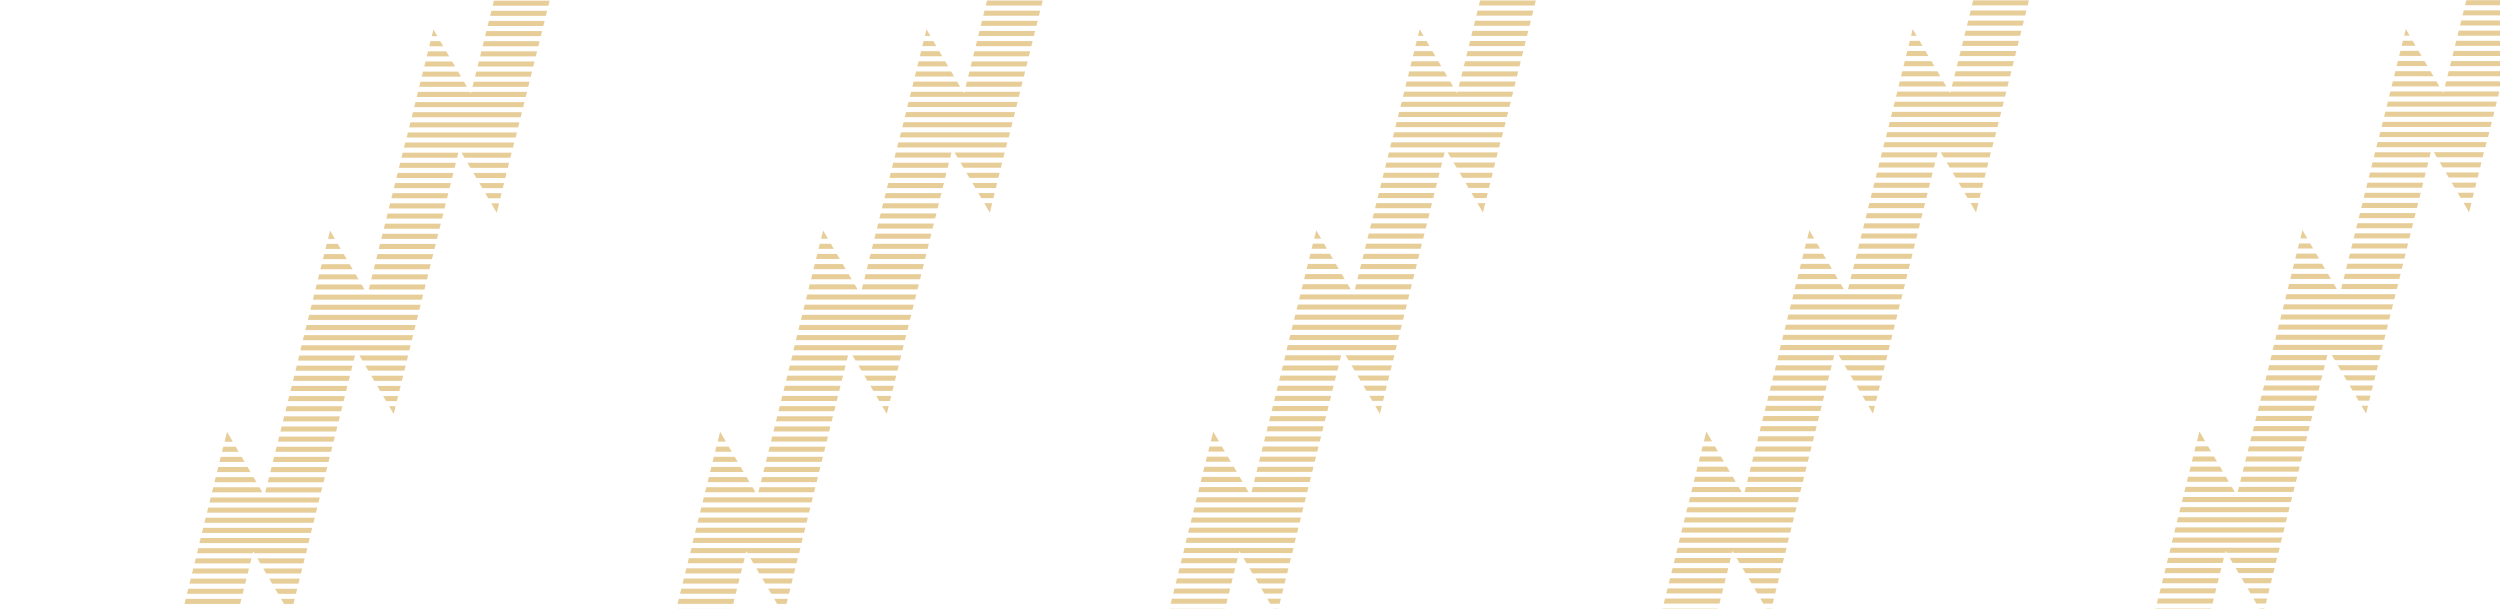 <svg width="1440" height="351" viewBox="0 0 1440 351" fill="none" xmlns="http://www.w3.org/2000/svg">
<path fill-rule="evenodd" clip-rule="evenodd" d="M68.6 505.628L69.325 502.708H37.228L36.504 505.628H68.6ZM26.666 505.628L24.961 502.708H6.522L5.797 505.628H26.666ZM67.151 511.467L67.875 508.547H35.779L35.054 511.467H67.151ZM30.084 511.467L28.379 508.547H5.081L4.356 511.467H30.084ZM65.701 517.307L66.426 514.387H34.33L33.605 517.307H65.701ZM33.494 517.307L31.789 514.387H3.632L2.907 517.307H33.503H33.494ZM64.252 523.146L64.977 520.227H2.174L1.449 523.146H64.252ZM62.803 528.986L63.528 526.066H0.725L0 528.986H62.803ZM128.24 388.799L128.965 385.879H96.869L96.144 388.799H128.24ZM85.539 388.799L83.834 385.879H66.17L65.446 388.799H85.547H85.539ZM126.791 394.639L127.516 391.719H95.419L94.695 394.639H126.791ZM88.949 394.639L87.244 391.719H64.713L63.988 394.639H88.949ZM125.342 400.478L126.066 397.558H93.97L93.246 400.478H125.342ZM92.367 400.478L90.662 397.558H63.272L62.547 400.478H92.367ZM123.893 406.318L124.617 403.398H61.814L61.09 406.318H123.893ZM122.443 412.157L123.168 409.238H60.365L59.64 412.157H122.443ZM120.994 417.997L121.719 415.077H58.916L58.191 417.997H120.994ZM119.545 423.836L120.269 420.917H57.466L56.742 423.836H119.545ZM118.096 429.676L118.82 426.756H56.017L55.293 429.676H118.096ZM85.948 435.516L86.46 433.438L87.67 435.516H116.638L117.362 432.596H54.559L53.835 435.516H85.931H85.948ZM84.499 441.355L85.224 438.435H53.127L52.403 441.355H84.499ZM89.384 438.435L91.089 441.355H115.197L115.922 438.435H89.384ZM83.05 447.195L83.774 444.275H51.678L50.953 447.195H83.05ZM92.794 444.275L94.499 447.195H113.748L114.473 444.275H92.794ZM81.6 453.034L82.325 450.115H50.229L49.504 453.034H81.6ZM96.212 450.115L97.917 453.034H112.299L113.023 450.115H96.212ZM80.16 458.874L80.884 455.954H48.788L48.063 458.874H80.16ZM99.631 455.954L101.336 458.874H110.858L111.583 455.954H99.631ZM78.71 464.713L79.435 461.794H47.339L46.614 464.713H78.71ZM103.041 461.794L104.746 464.713H109.409L110.133 461.794H103.041ZM77.261 470.553L77.986 467.633H45.89L45.165 470.553H77.261ZM106.459 467.633L108.028 470.308L108.693 467.633H106.468H106.459ZM75.821 476.392L76.545 473.473H44.449L43.724 476.392H75.821ZM74.371 482.232L75.096 479.312H43L42.275 482.232H74.371ZM12.992 482.232L11.995 480.527L11.568 482.232H12.992ZM72.922 488.072L73.647 485.152H41.55L40.826 488.072H72.922ZM16.402 488.072L14.697 485.152H10.844L10.119 488.072H16.402ZM71.473 493.911L72.198 490.991H40.101L39.377 493.911H71.473ZM19.82 493.911L18.115 490.991H9.403L8.678 493.911H19.82ZM70.024 499.751L70.748 496.831H38.652L37.927 499.751H70.024ZM23.23 499.751L21.525 496.831H7.954L7.229 499.751H23.239H23.23ZM145.588 318.682L145.878 317.531L146.552 318.682H176.295L177.02 315.762H114.217L113.492 318.682H145.588ZM73.57 368.329L71.405 364.626L70.484 368.329L69.759 371.248H75.275L73.57 368.329ZM144.139 324.521L144.864 321.602H112.768L112.043 324.521H144.139ZM142.69 330.361L143.415 327.441H111.318L110.594 330.361H142.69ZM141.241 336.2L141.965 333.281H109.869L109.144 336.2H141.241ZM139.792 342.04L140.516 339.12H108.42L107.695 342.04H139.792ZM138.342 347.88L139.067 344.96H106.971L106.246 347.88H138.342ZM136.893 353.719L137.618 350.799H105.521L104.797 353.719H136.893ZM135.444 359.559L136.168 356.639H104.072L103.348 359.559H135.444ZM133.995 365.398L134.719 362.478H102.623L101.898 365.398H133.995ZM132.545 371.238L133.27 368.318H101.174L100.449 371.238H132.545ZM131.096 377.077L131.821 374.158H99.724L99 377.077H131.096ZM129.647 382.917L130.372 379.997H98.275L97.551 382.917H129.647ZM167.012 353.714L167.412 354.396L167.583 353.714L168.307 350.794H165.307L167.012 353.714ZM82.078 382.917L80.373 379.997H67.569L66.844 382.917H82.078ZM78.659 377.077L76.954 374.158H69.009L68.285 377.077H78.659ZM161.88 344.954L163.585 347.874H169.015L169.74 344.954H161.88ZM158.461 339.115L160.166 342.035H170.456L171.18 339.115H158.461ZM155.043 333.275L156.748 336.195H171.905L172.63 333.275H155.043ZM151.624 327.436L153.329 330.356H173.346L174.07 327.436H151.624ZM148.206 321.596L149.911 324.516H174.786L175.511 321.596H148.206ZM203.737 207.698L204.462 204.778H172.365L171.641 207.698H203.737ZM132.392 251.506L130.772 248.73L130.082 251.506L129.357 254.425H134.097L132.392 251.506ZM202.288 213.538L203.012 210.618H170.916L170.191 213.538H202.288ZM200.838 219.377L201.563 216.458H169.467L168.742 219.377H200.838ZM199.389 225.217L200.114 222.297H168.018L167.293 225.217H199.389ZM197.94 231.056L198.665 228.137H166.568L165.844 231.056H197.94ZM196.491 236.896L197.215 233.976H165.119L164.394 236.896H196.491ZM195.042 242.736L195.766 239.816H163.67L162.945 242.736H195.042ZM193.592 248.575L194.317 245.655H162.221L161.496 248.575H193.592ZM192.143 254.415L192.868 251.495H160.771L160.047 254.415H192.143ZM190.694 260.254L191.418 257.334H159.322L158.597 260.254H190.694ZM189.245 266.094L189.969 263.174H157.873L157.148 266.094H189.245ZM187.795 271.933L188.52 269.014H156.424L155.699 271.933H187.795ZM186.346 277.773L187.071 274.853H154.974L154.25 277.773H186.346ZM184.897 283.612L185.621 280.693H153.525L152.801 283.612H184.897ZM183.448 289.452L184.172 286.532H121.369L120.645 289.452H183.448ZM181.998 295.292L182.723 292.372H119.92L119.195 295.292H181.998ZM180.549 301.131L181.274 298.211H118.471L117.746 301.131H180.549ZM179.1 306.971L179.825 304.051H117.021L116.297 306.971H179.1ZM177.651 312.81L178.375 309.89H115.572L114.848 312.81H177.651ZM225.825 236.875L226.763 238.484L227.163 236.875L227.888 233.955H224.12L225.825 236.875ZM151.138 283.602L149.433 280.682H122.81L122.085 283.602H151.138ZM147.72 277.762L146.015 274.842H124.259L123.535 277.762H147.728H147.72ZM144.301 271.923L142.596 269.003H125.7L124.975 271.923H144.301ZM140.883 266.083L139.178 263.163H127.141L126.416 266.083H140.883ZM137.464 260.244L135.759 257.324H128.59L127.865 260.244H137.473H137.464ZM220.684 228.121L222.389 231.04H228.587L229.312 228.121H220.684ZM217.266 222.281L218.971 225.201H230.036L230.761 222.281H217.266ZM213.847 216.442L215.552 219.361H231.477L232.202 216.442H213.847ZM210.429 210.602L212.134 213.522H232.918L233.642 210.602H210.429ZM207.01 204.762L208.715 207.682H234.367L235.092 204.762H207.01ZM295.456 85.02L296.181 82.1H233.387L232.662 85.02H295.456ZM191.197 134.666L190.114 132.818L189.654 134.666L188.929 137.586H192.902L191.197 134.666ZM263.309 90.859L264.034 87.939H231.937L231.213 90.859H263.309ZM261.86 96.699L262.584 93.779H230.488L229.763 96.699H261.86ZM260.411 102.538L261.135 99.618H229.039L228.314 102.538H260.411ZM258.961 108.378L259.686 105.458H227.59L226.865 108.378H258.961ZM257.512 114.217L258.237 111.298H226.14L225.416 114.217H257.512ZM256.063 120.057L256.787 117.137H224.691L223.967 120.057H256.063ZM254.614 125.896L255.338 122.977H223.242L222.517 125.896H254.614ZM253.164 131.736L253.889 128.816H221.793L221.068 131.736H253.164ZM251.715 137.576L252.44 134.656H220.343L219.619 137.576H251.715ZM250.266 143.415L250.991 140.495H218.894L218.17 143.415H250.266ZM248.817 149.255L249.541 146.335H217.445L216.72 149.255H248.817ZM247.367 155.094L248.092 152.174H215.996L215.271 155.094H247.367ZM245.918 160.934L246.643 158.014H214.547L213.822 160.934H245.918ZM244.469 166.773L245.194 163.854H213.097L212.373 166.773H244.469ZM243.02 172.613L243.744 169.693H180.941L180.217 172.613H243.02ZM241.57 178.452L242.295 175.533H179.492L178.767 178.452H241.57ZM240.121 184.292L240.846 181.372H178.043L177.318 184.292H240.121ZM238.672 190.132L239.397 187.212H176.594L175.869 190.132H238.672ZM237.223 195.971L237.947 193.051H175.144L174.42 195.971H237.223ZM205.075 201.811L205.135 201.582L205.271 201.811H235.782L236.507 198.891H173.704L172.979 201.811H205.075ZM284.63 120.036L286.113 122.566L286.744 120.036L287.469 117.116H282.933L284.638 120.036H284.63ZM209.943 166.763L208.238 163.843H182.391L181.666 166.763H209.952H209.943ZM206.525 160.923L204.82 158.003H183.831L183.107 160.923H206.525ZM203.106 155.084L201.401 152.164H185.272L184.547 155.084H203.106ZM199.688 149.244L197.983 146.324H186.721L185.997 149.244H199.696H199.688ZM196.269 143.404L194.564 140.485H188.162L187.437 143.404H196.269ZM279.489 111.282L281.194 114.201H288.168L288.892 111.282H279.489ZM276.071 105.442L277.776 108.362H289.608L290.333 105.442H276.071ZM272.652 99.603L274.357 102.522H291.049L291.774 99.603H272.652ZM269.234 93.763L270.939 96.683H292.498L293.223 93.763H269.234ZM265.815 87.923L267.52 90.843H293.939L294.664 87.923H265.815ZM315.865 3.298L316.59 0.378H284.493L283.769 3.298H315.865ZM314.416 9.137L315.141 6.217H283.044L282.32 9.137H314.416ZM312.967 14.977L313.691 12.057H281.595L280.87 14.977H312.967ZM311.517 20.816L312.242 17.897H280.146L279.421 20.816H311.517ZM310.068 26.656L310.793 23.736H278.696L277.972 26.656H310.068ZM308.619 32.495L309.344 29.576H277.247L276.523 32.495H308.619ZM307.17 38.335L307.894 35.415H275.798L275.073 38.335H307.17ZM305.72 44.175L306.445 41.255H274.349L273.624 44.175H305.72ZM304.271 50.014L304.996 47.094H272.9L272.175 50.014H304.271ZM302.822 55.854L303.547 52.934H271.45L271.229 53.845L270.7 52.934H240.761L240.036 55.854H302.831H302.822ZM301.373 61.693L302.097 58.773H239.303L238.578 61.693H301.373ZM299.924 67.533L300.648 64.613H237.854L237.129 67.533H299.924ZM298.474 73.372L299.199 70.453H236.404L235.68 73.372H298.474ZM297.025 79.212L297.75 76.292H234.955L234.231 79.212H297.025ZM250.198 17.881L249.661 16.953L249.43 17.881L248.706 20.8H251.911L250.206 17.881H250.198ZM268.978 50.004L267.273 47.084H242.193L241.468 50.004H268.978ZM265.56 44.164L263.855 41.244H243.634L242.909 44.164H265.56ZM262.141 38.324L260.436 35.405H245.083L244.358 38.324H262.15H262.141ZM258.723 32.485L257.018 29.565H246.523L245.799 32.485H258.723ZM255.304 26.645L253.599 23.726H247.964L247.24 26.645H255.304Z" fill="#D19D33" fill-opacity="0.5"/>
<path fill-rule="evenodd" clip-rule="evenodd" d="M352.62 505.565L353.344 502.645H321.248L320.523 505.565H352.62ZM310.685 505.565L308.98 502.645H290.541L289.816 505.565H310.685ZM351.17 511.404L351.895 508.484H319.799L319.074 511.404H351.17ZM314.104 511.404L312.399 508.484H289.1L288.376 511.404H314.104ZM349.721 517.244L350.446 514.324H318.349L317.625 517.244H349.721ZM317.514 517.244L315.809 514.324H287.651L286.927 517.244H317.522H317.514ZM348.272 523.083L348.996 520.163H286.193L285.469 523.083H348.272ZM346.823 528.923L347.547 526.003H284.744L284.02 528.923H346.823ZM412.26 388.736L412.984 385.816H380.888L380.164 388.736H412.26ZM369.559 388.736L367.854 385.816H350.19L349.465 388.736H369.567H369.559ZM410.811 394.576L411.535 391.656H379.439L378.714 394.576H410.811ZM372.968 394.576L371.264 391.656H348.732L348.008 394.576H372.968ZM409.361 400.415L410.086 397.495H377.99L377.265 400.415H409.361ZM376.387 400.415L374.682 397.495H347.291L346.567 400.415H376.387ZM407.912 406.255L408.637 403.335H345.834L345.109 406.255H407.912ZM406.463 412.094L407.187 409.175H344.384L343.66 412.094H406.463ZM405.014 417.934L405.738 415.014H342.935L342.211 417.934H405.014ZM403.564 423.773L404.289 420.854H341.486L340.761 423.773H403.564ZM402.115 429.613L402.84 426.693H340.037L339.312 429.613H402.115ZM369.968 435.453L370.479 433.375L371.69 435.453H400.657L401.382 432.533H338.579L337.854 435.453H369.951H369.968ZM368.518 441.292L369.243 438.372H337.147L336.422 441.292H368.518ZM373.403 438.372L375.108 441.292H399.217L399.941 438.372H373.403ZM367.069 447.132L367.794 444.212H335.698L334.973 447.132H367.069ZM376.813 444.212L378.518 447.132H397.767L398.492 444.212H376.813ZM365.62 452.971L366.345 450.051H334.248L333.524 452.971H365.62ZM380.232 450.051L381.937 452.971H396.318L397.043 450.051H380.232ZM364.179 458.811L364.904 455.891H332.808L332.083 458.811H364.179ZM383.65 455.891L385.355 458.811H394.878L395.602 455.891H383.65ZM362.73 464.65L363.455 461.731H331.358L330.634 464.65H362.73ZM387.06 461.731L388.765 464.65H393.428L394.153 461.731H387.06ZM361.281 470.49L362.005 467.57H329.909L329.185 470.49H361.281ZM390.479 467.57L392.047 470.245L392.712 467.57H390.487H390.479ZM359.84 476.329L360.565 473.41H328.468L327.744 476.329H359.84ZM358.391 482.169L359.116 479.249H327.019L326.295 482.169H358.391ZM297.012 482.169L296.014 480.464L295.588 482.169H297.012ZM356.942 488.009L357.666 485.089H325.57L324.845 488.009H356.942ZM300.421 488.009L298.716 485.089H294.863L294.139 488.009H300.421ZM355.492 493.848L356.217 490.928H324.121L323.396 493.848H355.492ZM303.84 493.848L302.135 490.928H293.423L292.698 493.848H303.84ZM354.043 499.688L354.768 496.768H322.672L321.947 499.688H354.043ZM307.25 499.688L305.545 496.768H291.973L291.249 499.688H307.258H307.25ZM429.608 318.619L429.898 317.468L430.571 318.619H460.315L461.039 315.699H398.236L397.512 318.619H429.608ZM357.59 368.266L355.424 364.563L354.504 368.266L353.779 371.185H359.295L357.59 368.266ZM428.159 324.458L428.883 321.539H396.787L396.062 324.458H428.159ZM426.71 330.298L427.434 327.378H395.338L394.613 330.298H426.71ZM425.26 336.137L425.985 333.218H393.889L393.164 336.137H425.26ZM423.811 341.977L424.536 339.057H392.439L391.715 341.977H423.811ZM422.362 347.817L423.086 344.897H390.99L390.266 347.817H422.362ZM420.913 353.656L421.637 350.736H389.541L388.816 353.656H420.913ZM419.463 359.496L420.188 356.576H388.092L387.367 359.496H419.463ZM418.014 365.335L418.739 362.415H386.642L385.918 365.335H418.014ZM416.565 371.175L417.29 368.255H385.193L384.469 371.175H416.565ZM415.116 377.014L415.84 374.095H383.744L383.019 377.014H415.116ZM413.666 382.854L414.391 379.934H382.295L381.57 382.854H413.666ZM451.031 353.651L451.432 354.333L451.602 353.651L452.327 350.731H449.326L451.031 353.651ZM366.097 382.854L364.392 379.934H351.588L350.863 382.854H366.097ZM362.679 377.014L360.974 374.095H353.029L352.304 377.014H362.679ZM445.899 344.891L447.604 347.811H453.034L453.759 344.891H445.899ZM442.481 339.052L444.186 341.972H454.475L455.2 339.052H442.481ZM439.062 333.212L440.767 336.132H455.924L456.649 333.212H439.062ZM435.644 327.373L437.349 330.293H457.365L458.09 327.373H435.644ZM432.225 321.533L433.93 324.453H458.806L459.53 321.533H432.225ZM487.756 207.635L488.481 204.715H456.385L455.66 207.635H487.756ZM416.411 251.443L414.792 248.667L414.101 251.443L413.377 254.362H418.116L416.411 251.443ZM486.307 213.475L487.032 210.555H454.936L454.211 213.475H486.307ZM484.858 219.314L485.583 216.395H453.486L452.762 219.314H484.858ZM483.409 225.154L484.133 222.234H452.037L451.312 225.154H483.409ZM481.96 230.993L482.684 228.074H450.588L449.863 230.993H481.96ZM480.51 236.833L481.235 233.913H449.139L448.414 236.833H480.51ZM479.061 242.673L479.786 239.753H447.689L446.965 242.673H479.061ZM477.612 248.512L478.336 245.592H446.24L445.516 248.512H477.612ZM476.163 254.352L476.887 251.432H444.791L444.066 254.352H476.163ZM474.713 260.191L475.438 257.271H443.342L442.617 260.191H474.713ZM473.264 266.031L473.989 263.111H441.892L441.168 266.031H473.264ZM471.815 271.87L472.539 268.951H440.443L439.719 271.87H471.815ZM470.366 277.71L471.09 274.79H438.994L438.269 277.71H470.366ZM468.916 283.549L469.641 280.63H437.545L436.82 283.549H468.916ZM467.467 289.389L468.192 286.469H405.389L404.664 289.389H467.467ZM466.018 295.229L466.743 292.309H403.939L403.215 295.229H466.018ZM464.569 301.068L465.293 298.148H402.49L401.766 301.068H464.569ZM463.119 306.908L463.844 303.988H401.041L400.316 306.908H463.119ZM461.67 312.747L462.395 309.827H399.592L398.867 312.747H461.67ZM509.845 236.812L510.782 238.421L511.183 236.812L511.908 233.892H508.14L509.845 236.812ZM435.158 283.539L433.453 280.619H406.829L406.105 283.539H435.158ZM431.739 277.699L430.034 274.779H408.279L407.554 277.699H431.748H431.739ZM428.321 271.86L426.616 268.94H409.719L408.995 271.86H428.321ZM424.902 266.02L423.197 263.1H411.16L410.435 266.02H424.902ZM421.484 260.181L419.779 257.261H412.609L411.885 260.181H421.492H421.484ZM504.704 228.058L506.409 230.977H512.607L513.331 228.058H504.704ZM501.285 222.218L502.99 225.138H514.056L514.78 222.218H501.285ZM497.867 216.379L499.572 219.298H515.497L516.221 216.379H497.867ZM494.449 210.539L496.154 213.459H516.937L517.662 210.539H494.449ZM491.03 204.699L492.735 207.619H518.386L519.111 204.699H491.03ZM579.476 84.957L580.201 82.037H517.406L516.681 84.957H579.476ZM475.216 134.603L474.134 132.755L473.673 134.603L472.949 137.523H476.921L475.216 134.603ZM547.329 90.796L548.053 87.876H515.957L515.232 90.796H547.329ZM545.879 96.636L546.604 93.716H514.508L513.783 96.636H545.879ZM544.43 102.475L545.155 99.555H513.058L512.334 102.475H544.43ZM542.981 108.315L543.705 105.395H511.609L510.885 108.315H542.981ZM541.532 114.154L542.256 111.235H510.16L509.435 114.154H541.532ZM540.082 119.994L540.807 117.074H508.711L507.986 119.994H540.082ZM538.633 125.833L539.358 122.914H507.261L506.537 125.833H538.633ZM537.184 131.673L537.909 128.753H505.812L505.088 131.673H537.184ZM535.735 137.513L536.459 134.593H504.363L503.638 137.513H535.735ZM534.285 143.352L535.01 140.432H502.914L502.189 143.352H534.285ZM532.836 149.192L533.561 146.272H501.465L500.74 149.192H532.836ZM531.387 155.031L532.112 152.111H500.015L499.291 155.031H531.387ZM529.938 160.871L530.662 157.951H498.566L497.841 160.871H529.938ZM528.488 166.71L529.213 163.791H497.117L496.392 166.71H528.488ZM527.039 172.55L527.764 169.63H464.961L464.236 172.55H527.039ZM525.59 178.389L526.315 175.47H463.512L462.787 178.389H525.59ZM524.141 184.229L524.865 181.309H462.062L461.338 184.229H524.141ZM522.692 190.069L523.416 187.149H460.613L459.889 190.069H522.692ZM521.242 195.908L521.967 192.988H459.164L458.439 195.908H521.242ZM489.095 201.748L489.155 201.519L489.291 201.748H519.802L520.526 198.828H457.723L456.999 201.748H489.095ZM568.649 119.973L570.133 122.503L570.764 119.973L571.488 117.053H566.953L568.658 119.973H568.649ZM493.963 166.7L492.258 163.78H466.41L465.685 166.7H493.971H493.963ZM490.544 160.86L488.839 157.94H467.851L467.126 160.86H490.544ZM487.126 155.021L485.421 152.101H469.291L468.567 155.021H487.126ZM483.707 149.181L482.002 146.261H470.741L470.016 149.181H483.716H483.707ZM480.289 143.341L478.584 140.422H472.181L471.457 143.341H480.289ZM563.509 111.219L565.214 114.138H572.187L572.912 111.219H563.509ZM560.09 105.379L561.795 108.299H573.628L574.353 105.379H560.09ZM556.672 99.54L558.377 102.459H575.069L575.793 99.54H556.672ZM553.253 93.7L554.958 96.62H576.518L577.242 93.7H553.253ZM549.835 87.86L551.54 90.78H577.959L578.683 87.86H549.835ZM599.885 3.235L600.609 0.315H568.513L567.788 3.235H599.885ZM598.435 9.074L599.16 6.154H567.064L566.339 9.074H598.435ZM596.986 14.914L597.711 11.994H565.615L564.89 14.914H596.986ZM595.537 20.753L596.262 17.834H564.165L563.441 20.753H595.537ZM594.088 26.593L594.812 23.673H562.716L561.991 26.593H594.088ZM592.638 32.432L593.363 29.513H561.267L560.542 32.432H592.638ZM591.189 38.272L591.914 35.352H559.818L559.093 38.272H591.189ZM589.74 44.112L590.465 41.192H558.368L557.644 44.112H589.74ZM588.291 49.951L589.015 47.031H556.919L556.194 49.951H588.291ZM586.841 55.791L587.566 52.871H555.47L555.248 53.782L554.72 52.871H524.78L524.056 55.791H586.85H586.841ZM585.392 61.63L586.117 58.711H523.322L522.598 61.63H585.392ZM583.943 67.47L584.668 64.55H521.873L521.149 67.47H583.943ZM582.494 73.309L583.218 70.39H520.424L519.699 73.309H582.494ZM581.045 79.149L581.769 76.229H518.975L518.25 79.149H581.045ZM534.217 17.818L533.68 16.89L533.45 17.818L532.725 20.737H535.931L534.226 17.818H534.217ZM552.998 49.941L551.293 47.021H526.212L525.488 49.941H552.998ZM549.579 44.101L547.874 41.181H527.653L526.928 44.101H549.579ZM546.161 38.261L544.456 35.342H529.102L528.378 38.261H546.169H546.161ZM542.742 32.422L541.037 29.502H530.543L529.818 32.422H542.742ZM539.324 26.582L537.619 23.663H531.984L531.259 26.582H539.324Z" fill="#D19D33" fill-opacity="0.5"/>
<path fill-rule="evenodd" clip-rule="evenodd" d="M636.653 505.502L637.377 502.582H605.281L604.556 505.502H636.653ZM594.719 505.502L593.014 502.582H574.574L573.85 505.502H594.719ZM635.203 511.341L635.928 508.421H603.832L603.107 511.341H635.203ZM598.137 511.341L596.432 508.421H573.134L572.409 511.341H598.137ZM633.754 517.181L634.479 514.261H602.383L601.658 517.181H633.754ZM601.547 517.181L599.842 514.261H571.684L570.96 517.181H601.556H601.547ZM632.305 523.02L633.03 520.1H570.227L569.502 523.02H632.305ZM630.856 528.86L631.58 525.94H568.777L568.053 528.86H630.856ZM696.293 388.673L697.018 385.753H664.921L664.197 388.673H696.293ZM653.592 388.673L651.887 385.753H634.223L633.499 388.673H653.6H653.592ZM694.844 394.513L695.568 391.593H663.472L662.747 394.513H694.844ZM657.002 394.513L655.297 391.593H632.765L632.041 394.513H657.002ZM693.395 400.352L694.119 397.432H662.023L661.298 400.352H693.395ZM660.42 400.352L658.715 397.432H631.325L630.6 400.352H660.42ZM691.945 406.192L692.67 403.272H629.867L629.142 406.192H691.945ZM690.496 412.031L691.221 409.112H628.418L627.693 412.031H690.496ZM689.047 417.871L689.771 414.951H626.968L626.244 417.871H689.047ZM687.598 423.71L688.322 420.791H625.519L624.795 423.71H687.598ZM686.148 429.55L686.873 426.63H624.07L623.345 429.55H686.148ZM654.001 435.39L654.512 433.312L655.723 435.39H684.691L685.415 432.47H622.612L621.888 435.39H653.984H654.001ZM652.552 441.229L653.276 438.309H621.18L620.455 441.229H652.552ZM657.436 438.309L659.141 441.229H683.25L683.975 438.309H657.436ZM651.102 447.069L651.827 444.149H619.731L619.006 447.069H651.102ZM660.846 444.149L662.551 447.069H681.801L682.525 444.149H660.846ZM649.653 452.908L650.378 449.988H618.282L617.557 452.908H649.653ZM664.265 449.988L665.97 452.908H680.351L681.076 449.988H664.265ZM648.213 458.748L648.937 455.828H616.841L616.116 458.748H648.213ZM667.683 455.828L669.388 458.748H678.911L679.635 455.828H667.683ZM646.763 464.587L647.488 461.668H615.392L614.667 464.587H646.763ZM671.093 461.668L672.798 464.587H677.461L678.186 461.668H671.093ZM645.314 470.427L646.039 467.507H613.942L613.218 470.427H645.314ZM674.512 467.507L676.08 470.182L676.745 467.507H674.52H674.512ZM643.873 476.266L644.598 473.347H612.502L611.777 476.266H643.873ZM642.424 482.106L643.149 479.186H611.052L610.328 482.106H642.424ZM581.045 482.106L580.047 480.401L579.621 482.106H581.045ZM640.975 487.946L641.699 485.026H609.603L608.879 487.946H640.975ZM584.455 487.946L582.75 485.026H578.896L578.172 487.946H584.455ZM639.526 493.785L640.25 490.865H608.154L607.429 493.785H639.526ZM587.873 493.785L586.168 490.865H577.456L576.731 493.785H587.873ZM638.076 499.625L638.801 496.705H606.705L605.98 499.625H638.076ZM591.283 499.625L589.578 496.705H576.006L575.282 499.625H591.292H591.283ZM713.641 318.556L713.931 317.405L714.605 318.556H744.348L745.073 315.636H682.27L681.545 318.556H713.641ZM641.623 368.203L639.457 364.5L638.537 368.203L637.812 371.122H643.328L641.623 368.203ZM712.192 324.395L712.917 321.476H680.82L680.096 324.395H712.192ZM710.743 330.235L711.467 327.315H679.371L678.646 330.235H710.743ZM709.294 336.074L710.018 333.155H677.922L677.197 336.074H709.294ZM707.844 341.914L708.569 338.994H676.473L675.748 341.914H707.844ZM706.395 347.754L707.12 344.834H675.023L674.299 347.754H706.395ZM704.946 353.593L705.67 350.673H673.574L672.85 353.593H704.946ZM703.497 359.433L704.221 356.513H672.125L671.4 359.433H703.497ZM702.047 365.272L702.772 362.352H670.676L669.951 365.272H702.047ZM700.598 371.112L701.323 368.192H669.226L668.502 371.112H700.598ZM699.149 376.951L699.873 374.032H667.777L667.053 376.951H699.149ZM697.7 382.791L698.424 379.871H666.328L665.603 382.791H697.7ZM735.064 353.588L735.465 354.27L735.635 353.588L736.36 350.668H733.359L735.064 353.588ZM650.131 382.791L648.426 379.871H635.621L634.897 382.791H650.131ZM646.712 376.951L645.007 374.032H637.062L636.337 376.951H646.712ZM729.932 344.828L731.637 347.748H737.068L737.792 344.828H729.932ZM726.514 338.989L728.219 341.909H738.508L739.233 338.989H726.514ZM723.095 333.149L724.8 336.069H739.958L740.682 333.149H723.095ZM719.677 327.31L721.382 330.23H741.398L742.123 327.31H719.677ZM716.258 321.47L717.963 324.39H742.839L743.564 321.47H716.258ZM771.79 207.572L772.514 204.652H740.418L739.693 207.572H771.79ZM700.445 251.38L698.825 248.604L698.134 251.38L697.41 254.299H702.15L700.445 251.38ZM770.34 213.412L771.065 210.492H738.969L738.244 213.412H770.34ZM768.891 219.251L769.616 216.332H737.519L736.795 219.251H768.891ZM767.442 225.091L768.167 222.171H736.07L735.346 225.091H767.442ZM765.993 230.93L766.717 228.011H734.621L733.896 230.93H765.993ZM764.543 236.77L765.268 233.85H733.172L732.447 236.77H764.543ZM763.094 242.61L763.819 239.69H731.723L730.998 242.61H763.094ZM761.645 248.449L762.37 245.529H730.273L729.549 248.449H761.645ZM760.196 254.289L760.92 251.369H728.824L728.099 254.289H760.196ZM758.747 260.128L759.471 257.208H727.375L726.65 260.128H758.747ZM757.297 265.968L758.022 263.048H725.926L725.201 265.968H757.297ZM755.848 271.807L756.573 268.888H724.476L723.752 271.807H755.848ZM754.399 277.647L755.123 274.727H723.027L722.303 277.647H754.399ZM752.95 283.486L753.674 280.567H721.578L720.853 283.486H752.95ZM751.5 289.326L752.225 286.406H689.422L688.697 289.326H751.5ZM750.051 295.166L750.776 292.246H687.973L687.248 295.166H750.051ZM748.602 301.005L749.327 298.085H686.523L685.799 301.005H748.602ZM747.153 306.845L747.877 303.925H685.074L684.35 306.845H747.153ZM745.703 312.684L746.428 309.764H683.625L682.9 312.684H745.703ZM793.878 236.749L794.815 238.358L795.216 236.749L795.941 233.829H792.173L793.878 236.749ZM719.191 283.476L717.486 280.556H690.863L690.138 283.476H719.191ZM715.772 277.636L714.067 274.716H692.312L691.587 277.636H715.781H715.772ZM712.354 271.797L710.649 268.877H693.753L693.028 271.797H712.354ZM708.935 265.957L707.23 263.037H695.193L694.469 265.957H708.935ZM705.517 260.118L703.812 257.198H696.643L695.918 260.118H705.525H705.517ZM788.737 227.995L790.442 230.914H796.64L797.364 227.995H788.737ZM785.319 222.155L787.024 225.075H798.089L798.814 222.155H785.319ZM781.9 216.316L783.605 219.235H799.53L800.254 216.316H781.9ZM778.482 210.476L780.187 213.396H800.97L801.695 210.476H778.482ZM775.063 204.636L776.768 207.556H802.42L803.144 204.636H775.063ZM863.509 84.894L864.234 81.974H801.439L800.715 84.894H863.509ZM759.25 134.54L758.167 132.692L757.707 134.54L756.982 137.46H760.954L759.25 134.54ZM831.362 90.733L832.086 87.813H799.99L799.265 90.733H831.362ZM829.913 96.573L830.637 93.653H798.541L797.816 96.573H829.913ZM828.463 102.412L829.188 99.493H797.092L796.367 102.412H828.463ZM827.014 108.252L827.739 105.332H795.642L794.918 108.252H827.014ZM825.565 114.091L826.289 111.172H794.193L793.468 114.091H825.565ZM824.116 119.931L824.84 117.011H792.744L792.019 119.931H824.116ZM822.666 125.77L823.391 122.851H791.295L790.57 125.77H822.666ZM821.217 131.61L821.942 128.69H789.845L789.121 131.61H821.217ZM819.768 137.45L820.492 134.53H788.396L787.672 137.45H819.768ZM818.319 143.289L819.043 140.369H786.947L786.222 143.289H818.319ZM816.869 149.129L817.594 146.209H785.498L784.773 149.129H816.869ZM815.42 154.968L816.145 152.048H784.048L783.324 154.968H815.42ZM813.971 160.808L814.696 157.888H782.599L781.875 160.808H813.971ZM812.522 166.647L813.246 163.728H781.15L780.425 166.647H812.522ZM811.072 172.487L811.797 169.567H748.994L748.269 172.487H811.072ZM809.623 178.326L810.348 175.407H747.545L746.82 178.326H809.623ZM808.174 184.166L808.899 181.246H746.096L745.371 184.166H808.174ZM806.725 190.006L807.449 187.086H744.646L743.922 190.006H806.725ZM805.276 195.845L806 192.925H743.197L742.472 195.845H805.276ZM773.128 201.685L773.188 201.456L773.324 201.685H803.835L804.559 198.765H741.756L741.032 201.685H773.128ZM852.683 119.91L854.166 122.44L854.797 119.91L855.521 116.99H850.986L852.691 119.91H852.683ZM777.996 166.637L776.291 163.717H750.443L749.719 166.637H778.004H777.996ZM774.577 160.797L772.872 157.877H751.884L751.159 160.797H774.577ZM771.159 154.958L769.454 152.038H753.325L752.6 154.958H771.159ZM767.74 149.118L766.035 146.198H754.774L754.049 149.118H767.749H767.74ZM764.322 143.278L762.617 140.359H756.215L755.49 143.278H764.322ZM847.542 111.156L849.247 114.075H856.22L856.945 111.156H847.542ZM844.124 105.316L845.828 108.236H857.661L858.386 105.316H844.124ZM840.705 99.477L842.41 102.396H859.102L859.826 99.477H840.705ZM837.287 93.637L838.992 96.557H860.551L861.276 93.637H837.287ZM833.868 87.797L835.573 90.717H861.992L862.716 87.797H833.868ZM883.918 3.172L884.642 0.252H852.546L851.822 3.172H883.918ZM882.469 9.011L883.193 6.092H851.097L850.372 9.011H882.469ZM881.019 14.851L881.744 11.931H849.648L848.923 14.851H881.019ZM879.57 20.69L880.295 17.771H848.198L847.474 20.69H879.57ZM878.121 26.53L878.846 23.61H846.749L846.025 26.53H878.121ZM876.672 32.37L877.396 29.45H845.3L844.575 32.37H876.672ZM875.222 38.209L875.947 35.289H843.851L843.126 38.209H875.222ZM873.773 44.049L874.498 41.129H842.402L841.677 44.049H873.773ZM872.324 49.888L873.049 46.968H840.952L840.228 49.888H872.324ZM870.875 55.728L871.599 52.808H839.503L839.281 53.719L838.753 52.808H808.813L808.089 55.728H870.883H870.875ZM869.425 61.567L870.15 58.648H807.356L806.631 61.567H869.425ZM867.976 67.407L868.701 64.487H805.906L805.182 67.407H867.976ZM866.527 73.246L867.252 70.327H804.457L803.733 73.246H866.527ZM865.078 79.086L865.802 76.166H803.008L802.283 79.086H865.078ZM818.25 17.755L817.713 16.828L817.483 17.755L816.759 20.674H819.964L818.259 17.755H818.25ZM837.031 49.877L835.326 46.958H810.246L809.521 49.877H837.031ZM833.612 44.038L831.907 41.118H811.686L810.962 44.038H833.612ZM830.194 38.198L828.489 35.279H813.135L812.411 38.198H830.202H830.194ZM826.775 32.359L825.07 29.439H814.576L813.852 32.359H826.775ZM823.357 26.519L821.652 23.599H816.017L815.292 26.519H823.357Z" fill="#D19D33" fill-opacity="0.5"/>
<path fill-rule="evenodd" clip-rule="evenodd" d="M920.672 505.439L921.397 502.519H889.301L888.576 505.439H920.672ZM878.738 505.439L877.033 502.519H858.594L857.869 505.439H878.738ZM919.223 511.278L919.948 508.358H887.851L887.127 511.278H919.223ZM882.157 511.278L880.452 508.358H857.153L856.428 511.278H882.157ZM917.774 517.118L918.498 514.198H886.402L885.677 517.118H917.774ZM885.567 517.118L883.862 514.198H855.704L854.979 517.118H885.575H885.567ZM916.325 522.957L917.049 520.037H854.246L853.521 522.957H916.325ZM914.875 528.797L915.6 525.877H852.797L852.072 528.797H914.875ZM980.313 388.61L981.037 385.69H948.941L948.216 388.61H980.313ZM937.611 388.61L935.906 385.69H918.243L917.518 388.61H937.62H937.611ZM978.863 394.45L979.588 391.53H947.492L946.767 394.45H978.863ZM941.021 394.45L939.316 391.53H916.785L916.06 394.45H941.021ZM977.414 400.289L978.139 397.369H946.042L945.318 400.289H977.414ZM944.44 400.289L942.735 397.369H915.344L914.62 400.289H944.44ZM975.965 406.129L976.689 403.209H913.886L913.162 406.129H975.965ZM974.516 411.968L975.24 409.049H912.437L911.713 411.968H974.516ZM973.066 417.808L973.791 414.888H910.988L910.263 417.808H973.066ZM971.617 423.647L972.342 420.728H909.539L908.814 423.647H971.617ZM970.168 429.487L970.893 426.567H908.089L907.365 429.487H970.168ZM938.02 435.327L938.532 433.249L939.742 435.327H968.71L969.435 432.407H906.632L905.907 435.327H938.003H938.02ZM936.571 441.166L937.296 438.246H905.2L904.475 441.166H936.571ZM941.456 438.246L943.161 441.166H967.269L967.994 438.246H941.456ZM935.122 447.006L935.847 444.086H903.75L903.026 447.006H935.122ZM944.866 444.086L946.571 447.006H965.82L966.545 444.086H944.866ZM933.673 452.845L934.397 449.925H902.301L901.576 452.845H933.673ZM948.284 449.925L949.989 452.845H964.371L965.096 449.925H948.284ZM932.232 458.685L932.957 455.765H900.86L900.136 458.685H932.232ZM951.703 455.765L953.408 458.685H962.93L963.655 455.765H951.703ZM930.783 464.524L931.507 461.605H899.411L898.687 464.524H930.783ZM955.113 461.605L956.818 464.524H961.481L962.206 461.605H955.113ZM929.334 470.364L930.058 467.444H897.962L897.237 470.364H929.334ZM958.531 467.444L960.1 470.119L960.765 467.444H958.54H958.531ZM927.893 476.203L928.617 473.284H896.521L895.797 476.203H927.893ZM926.444 482.043L927.168 479.123H895.072L894.347 482.043H926.444ZM865.064 482.043L864.067 480.338L863.641 482.043H865.064ZM924.994 487.883L925.719 484.963H893.623L892.898 487.883H924.994ZM868.474 487.883L866.769 484.963H862.916L862.191 487.883H868.474ZM923.545 493.722L924.27 490.802H892.173L891.449 493.722H923.545ZM871.893 493.722L870.188 490.802H861.475L860.751 493.722H871.893ZM922.096 499.562L922.821 496.642H890.724L890 499.562H922.096ZM875.303 499.562L873.598 496.642H860.026L859.301 499.562H875.311H875.303ZM997.661 318.493L997.951 317.342L998.624 318.493H1028.37L1029.09 315.573H966.289L965.564 318.493H997.661ZM925.642 368.14L923.477 364.437L922.556 368.14L921.832 371.059H927.347L925.642 368.14ZM996.212 324.332L996.936 321.413H964.84L964.115 324.332H996.212ZM994.762 330.172L995.487 327.252H963.391L962.666 330.172H994.762ZM993.313 336.011L994.038 333.092H961.941L961.217 336.011H993.313ZM991.864 341.851L992.588 338.931H960.492L959.768 341.851H991.864ZM990.415 347.691L991.139 344.771H959.043L958.318 347.691H990.415ZM988.965 353.53L989.69 350.61H957.594L956.869 353.53H988.965ZM987.516 359.37L988.241 356.45H956.144L955.42 359.37H987.516ZM986.067 365.209L986.791 362.289H954.695L953.971 365.209H986.067ZM984.618 371.049L985.342 368.129H953.246L952.521 371.049H984.618ZM983.168 376.888L983.893 373.969H951.797L951.072 376.888H983.168ZM981.719 382.728L982.444 379.808H950.347L949.623 382.728H981.719ZM1019.08 353.525L1019.48 354.207L1019.66 353.525L1020.38 350.605H1017.38L1019.08 353.525ZM934.15 382.728L932.445 379.808H919.641L918.916 382.728H934.15ZM930.732 376.888L929.027 373.969H921.081L920.357 376.888H930.732ZM1013.95 344.765L1015.66 347.685H1021.09L1021.81 344.765H1013.95ZM1010.53 338.926L1012.24 341.846H1022.53L1023.25 338.926H1010.53ZM1007.11 333.086L1008.82 336.006H1023.98L1024.7 333.086H1007.11ZM1003.7 327.247L1005.4 330.167H1025.42L1026.14 327.247H1003.7ZM1000.28 321.407L1001.98 324.327H1026.86L1027.58 321.407H1000.28ZM1055.81 207.509L1056.53 204.589H1024.44L1023.71 207.509H1055.81ZM984.464 251.317L982.844 248.541L982.154 251.317L981.429 254.236H986.169L984.464 251.317ZM1054.36 213.349L1055.08 210.429H1022.99L1022.26 213.349H1054.36ZM1052.91 219.188L1053.64 216.269H1021.54L1020.81 219.188H1052.91ZM1051.46 225.028L1052.19 222.108H1020.09L1019.37 225.028H1051.46ZM1050.01 230.867L1050.74 227.948H1018.64L1017.92 230.867H1050.01ZM1048.56 236.707L1049.29 233.787H1017.19L1016.47 236.707H1048.56ZM1047.11 242.547L1047.84 239.627H1015.74L1015.02 242.547H1047.11ZM1045.66 248.386L1046.39 245.466H1014.29L1013.57 248.386H1045.66ZM1044.22 254.226L1044.94 251.306H1012.84L1012.12 254.226H1044.22ZM1042.77 260.065L1043.49 257.145H1011.39L1010.67 260.065H1042.77ZM1041.32 265.905L1042.04 262.985H1009.95L1009.22 265.905H1041.32ZM1039.87 271.744L1040.59 268.825H1008.5L1007.77 271.744H1039.87ZM1038.42 277.584L1039.14 274.664H1007.05L1006.32 277.584H1038.42ZM1036.97 283.423L1037.69 280.504H1005.6L1004.87 283.423H1036.97ZM1035.52 289.263L1036.24 286.343H973.441L972.717 289.263H1035.52ZM1034.07 295.103L1034.8 292.183H971.992L971.268 295.103H1034.07ZM1032.62 300.942L1033.35 298.022H970.543L969.818 300.942H1032.62ZM1031.17 306.782L1031.9 303.862H969.094L968.369 306.782H1031.17ZM1029.72 312.621L1030.45 309.701H967.645L966.92 312.621H1029.72ZM1077.9 236.686L1078.83 238.295L1079.24 236.686L1079.96 233.766H1076.19L1077.9 236.686ZM1003.21 283.413L1001.51 280.493H974.882L974.158 283.413H1003.21ZM999.792 277.573L998.087 274.654H976.331L975.607 277.573H999.8H999.792ZM996.373 271.734L994.669 268.814H977.772L977.047 271.734H996.373ZM992.955 265.894L991.25 262.974H979.213L978.488 265.894H992.955ZM989.537 260.055L987.832 257.135H980.662L979.937 260.055H989.545H989.537ZM1072.76 227.932L1074.46 230.851H1080.66L1081.38 227.932H1072.76ZM1069.34 222.092L1071.04 225.012H1082.11L1082.83 222.092H1069.34ZM1065.92 216.253L1067.62 219.172H1083.55L1084.27 216.253H1065.92ZM1062.5 210.413L1064.21 213.333H1084.99L1085.71 210.413H1062.5ZM1059.08 204.573L1060.79 207.493H1086.44L1087.16 204.573H1059.08ZM1147.53 84.831L1148.25 81.911H1085.46L1084.73 84.831H1147.53ZM1043.27 134.477L1042.19 132.629L1041.73 134.477L1041 137.397H1044.97L1043.27 134.477ZM1115.38 90.67L1116.11 87.75H1084.01L1083.29 90.67H1115.38ZM1113.93 96.51L1114.66 93.59H1082.56L1081.84 96.51H1113.93ZM1112.48 102.349L1113.21 99.43H1081.11L1080.39 102.349H1112.48ZM1111.03 108.189L1111.76 105.269H1079.66L1078.94 108.189H1111.03ZM1109.58 114.028L1110.31 111.109H1078.21L1077.49 114.028H1109.58ZM1108.14 119.868L1108.86 116.948H1076.76L1076.04 119.868H1108.14ZM1106.69 125.707L1107.41 122.788H1075.31L1074.59 125.707H1106.69ZM1105.24 131.547L1105.96 128.627H1073.86L1073.14 131.547H1105.24ZM1103.79 137.387L1104.51 134.467H1072.42L1071.69 137.387H1103.79ZM1102.34 143.226L1103.06 140.306H1070.97L1070.24 143.226H1102.34ZM1100.89 149.066L1101.61 146.146H1069.52L1068.79 149.066H1100.89ZM1099.44 154.905L1100.16 151.985H1068.07L1067.34 154.905H1099.44ZM1097.99 160.745L1098.72 157.825H1066.62L1065.89 160.745H1097.99ZM1096.54 166.584L1097.27 163.665H1065.17L1064.44 166.584H1096.54ZM1095.09 172.424L1095.82 169.504H1033.01L1032.29 172.424H1095.09ZM1093.64 178.264L1094.37 175.344H1031.56L1030.84 178.264H1093.64ZM1092.19 184.103L1092.92 181.183H1030.12L1029.39 184.103H1092.19ZM1090.74 189.943L1091.47 187.023H1028.67L1027.94 189.943H1090.74ZM1089.3 195.782L1090.02 192.862H1027.22L1026.49 195.782H1089.3ZM1057.15 201.622L1057.21 201.393L1057.34 201.622H1087.85L1088.58 198.702H1025.78L1025.05 201.622H1057.15ZM1136.7 119.847L1138.19 122.377L1138.82 119.847L1139.54 116.927H1135.01L1136.71 119.847H1136.7ZM1062.02 166.574L1060.31 163.654H1034.46L1033.74 166.574H1062.02H1062.02ZM1058.6 160.734L1056.89 157.814H1035.9L1035.18 160.734H1058.6ZM1055.18 154.895L1053.47 151.975H1037.34L1036.62 154.895H1055.18ZM1051.76 149.055L1050.05 146.135H1038.79L1038.07 149.055H1051.77H1051.76ZM1048.34 143.215L1046.64 140.296H1040.23L1039.51 143.215H1048.34ZM1131.56 111.093L1133.27 114.012H1140.24L1140.96 111.093H1131.56ZM1128.14 105.253L1129.85 108.173H1141.68L1142.41 105.253H1128.14ZM1124.72 99.413L1126.43 102.333H1143.12L1143.85 99.413H1124.72ZM1121.31 93.574L1123.01 96.494H1144.57L1145.3 93.574H1121.31ZM1117.89 87.734L1119.59 90.654H1146.01L1146.74 87.734H1117.89ZM1167.94 3.109L1168.66 0.189H1136.57L1135.84 3.109H1167.94ZM1166.49 8.948L1167.21 6.029H1135.12L1134.39 8.948H1166.49ZM1165.04 14.788L1165.76 11.868H1133.67L1132.94 14.788H1165.04ZM1163.59 20.627L1164.31 17.708H1132.22L1131.49 20.627H1163.59ZM1162.14 26.467L1162.87 23.547H1130.77L1130.04 26.467H1162.14ZM1160.69 32.306L1161.42 29.387H1129.32L1128.59 32.306H1160.69ZM1159.24 38.146L1159.97 35.226H1127.87L1127.15 38.146H1159.24ZM1157.79 43.986L1158.52 41.066H1126.42L1125.7 43.986H1157.79ZM1156.34 49.825L1157.07 46.905H1124.97L1124.25 49.825H1156.34ZM1154.89 55.665L1155.62 52.745H1123.52L1123.3 53.656L1122.77 52.745H1092.83L1092.11 55.665H1154.9H1154.89ZM1153.44 61.504L1154.17 58.584H1091.38L1090.65 61.504H1153.44ZM1152 67.344L1152.72 64.424H1089.93L1089.2 67.344H1152ZM1150.55 73.183L1151.27 70.264H1088.48L1087.75 73.183H1150.55ZM1149.1 79.023L1149.82 76.103H1087.03L1086.3 79.023H1149.1ZM1102.27 17.692L1101.73 16.765L1101.5 17.692L1100.78 20.611H1103.98L1102.28 17.692H1102.27ZM1121.05 49.815L1119.35 46.895H1094.27L1093.54 49.815H1121.05ZM1117.63 43.975L1115.93 41.055H1095.71L1094.98 43.975H1117.63ZM1114.21 38.135L1112.51 35.216H1097.15L1096.43 38.135H1114.22H1114.21ZM1110.79 32.296L1109.09 29.376H1098.6L1097.87 32.296H1110.79ZM1107.38 26.456L1105.67 23.537H1100.04L1099.31 26.456H1107.38Z" fill="#D19D33" fill-opacity="0.5"/>
<path fill-rule="evenodd" clip-rule="evenodd" d="M1204.69 505.376L1205.42 502.456H1173.32L1172.6 505.376H1204.69ZM1162.76 505.376L1161.05 502.456H1142.61L1141.89 505.376H1162.76ZM1203.24 511.215L1203.97 508.295H1171.87L1171.15 511.215H1203.24ZM1166.18 511.215L1164.47 508.295H1141.17L1140.45 511.215H1166.18ZM1201.79 517.055L1202.52 514.135H1170.42L1169.7 517.055H1201.79ZM1169.59 517.055L1167.88 514.135H1139.72L1139 517.055H1169.59H1169.59ZM1200.34 522.894L1201.07 519.974H1138.27L1137.54 522.894H1200.34ZM1198.89 528.734L1199.62 525.814H1136.82L1136.09 528.734H1198.89ZM1264.33 388.547L1265.06 385.627H1232.96L1232.24 388.547H1264.33ZM1221.63 388.547L1219.93 385.627H1202.26L1201.54 388.547H1221.64H1221.63ZM1262.88 394.387L1263.61 391.467H1231.51L1230.79 394.387H1262.88ZM1225.04 394.387L1223.34 391.467H1200.8L1200.08 394.387H1225.04ZM1261.43 400.226L1262.16 397.306H1230.06L1229.34 400.226H1261.43ZM1228.46 400.226L1226.75 397.306H1199.36L1198.64 400.226H1228.46ZM1259.98 406.066L1260.71 403.146H1197.91L1197.18 406.066H1259.98ZM1258.54 411.905L1259.26 408.986H1196.46L1195.73 411.905H1258.54ZM1257.09 417.745L1257.81 414.825H1195.01L1194.28 417.745H1257.09ZM1255.64 423.584L1256.36 420.665H1193.56L1192.83 423.584H1255.64ZM1254.19 429.424L1254.91 426.504H1192.11L1191.38 429.424H1254.19ZM1222.04 435.264L1222.55 433.186L1223.76 435.264H1252.73L1253.45 432.344H1190.65L1189.93 435.264H1222.02H1222.04ZM1220.59 441.103L1221.32 438.183H1189.22L1188.49 441.103H1220.59ZM1225.48 438.183L1227.18 441.103H1251.29L1252.01 438.183H1225.48ZM1219.14 446.943L1219.87 444.023H1187.77L1187.05 446.943H1219.14ZM1228.89 444.023L1230.59 446.943H1249.84L1250.56 444.023H1228.89ZM1217.69 452.782L1218.42 449.862H1186.32L1185.6 452.782H1217.69ZM1232.3 449.862L1234.01 452.782H1248.39L1249.12 449.862H1232.3ZM1216.25 458.622L1216.98 455.702H1184.88L1184.16 458.622H1216.25ZM1235.72 455.702L1237.43 458.622H1246.95L1247.67 455.702H1235.72ZM1214.8 464.461L1215.53 461.542H1183.43L1182.71 464.461H1214.8ZM1239.13 461.542L1240.84 464.461H1245.5L1246.23 461.542H1239.13ZM1213.35 470.301L1214.08 467.381H1181.98L1181.26 470.301H1213.35ZM1242.55 467.381L1244.12 470.056L1244.78 467.381H1242.56H1242.55ZM1211.91 476.14L1212.64 473.221H1180.54L1179.82 476.14H1211.91ZM1210.46 481.98L1211.19 479.06H1179.09L1178.37 481.98H1210.46ZM1149.08 481.98L1148.09 480.275L1147.66 481.98H1149.08ZM1209.01 487.82L1209.74 484.9H1177.64L1176.92 487.82H1209.01ZM1152.49 487.82L1150.79 484.9H1146.94L1146.21 487.82H1152.49ZM1207.56 493.659L1208.29 490.739H1176.19L1175.47 493.659H1207.56ZM1155.91 493.659L1154.21 490.739H1145.49L1144.77 493.659H1155.91ZM1206.12 499.499L1206.84 496.579H1174.74L1174.02 499.499H1206.12ZM1159.32 499.499L1157.62 496.579H1144.05L1143.32 499.499H1159.33H1159.32ZM1281.68 318.43L1281.97 317.279L1282.64 318.43H1312.39L1313.11 315.51H1250.31L1249.58 318.43H1281.68ZM1209.66 368.077L1207.5 364.374L1206.58 368.077L1205.85 370.996H1211.37L1209.66 368.077ZM1280.23 324.269L1280.96 321.35H1248.86L1248.13 324.269H1280.23ZM1278.78 330.109L1279.51 327.189H1247.41L1246.69 330.109H1278.78ZM1277.33 335.948L1278.06 333.029H1245.96L1245.24 335.948H1277.33ZM1275.88 341.788L1276.61 338.868H1244.51L1243.79 341.788H1275.88ZM1274.43 347.628L1275.16 344.708H1243.06L1242.34 347.628H1274.43ZM1272.98 353.467L1273.71 350.547H1241.61L1240.89 353.467H1272.98ZM1271.54 359.307L1272.26 356.387H1240.16L1239.44 359.307H1271.54ZM1270.09 365.146L1270.81 362.226H1238.71L1237.99 365.146H1270.09ZM1268.64 370.986L1269.36 368.066H1237.27L1236.54 370.986H1268.64ZM1267.19 376.825L1267.91 373.906H1235.82L1235.09 376.825H1267.19ZM1265.74 382.665L1266.46 379.745H1234.37L1233.64 382.665H1265.74ZM1303.1 353.462L1303.5 354.144L1303.67 353.462L1304.4 350.542H1301.4L1303.1 353.462ZM1218.17 382.665L1216.46 379.745H1203.66L1202.94 382.665H1218.17ZM1214.75 376.825L1213.05 373.906H1205.1L1204.38 376.825H1214.75ZM1297.97 344.702L1299.68 347.622H1305.11L1305.83 344.702H1297.97ZM1294.55 338.863L1296.26 341.783H1306.55L1307.27 338.863H1294.55ZM1291.13 333.023L1292.84 335.943H1308L1308.72 333.023H1291.13ZM1287.72 327.184L1289.42 330.104H1309.44L1310.16 327.184H1287.72ZM1284.3 321.344L1286 324.264H1310.88L1311.6 321.344H1284.3ZM1339.83 207.446L1340.55 204.526H1308.46L1307.73 207.446H1339.83ZM1268.48 251.254L1266.86 248.478L1266.17 251.254L1265.45 254.173H1270.19L1268.48 251.254ZM1338.38 213.286L1339.1 210.366H1307.01L1306.28 213.286H1338.38ZM1336.93 219.125L1337.65 216.206H1305.56L1304.83 219.125H1336.93ZM1335.48 224.965L1336.21 222.045H1304.11L1303.38 224.965H1335.48ZM1334.03 230.804L1334.76 227.885H1302.66L1301.94 230.804H1334.03ZM1332.58 236.644L1333.31 233.724H1301.21L1300.49 236.644H1332.58ZM1331.13 242.484L1331.86 239.564H1299.76L1299.04 242.484H1331.13ZM1329.68 248.323L1330.41 245.403H1298.31L1297.59 248.323H1329.68ZM1328.23 254.163L1328.96 251.243H1296.86L1296.14 254.163H1328.23ZM1326.79 260.002L1327.51 257.082H1295.41L1294.69 260.002H1326.79ZM1325.34 265.842L1326.06 262.922H1293.96L1293.24 265.842H1325.34ZM1323.89 271.681L1324.61 268.762H1292.52L1291.79 271.681H1323.89ZM1322.44 277.521L1323.16 274.601H1291.07L1290.34 277.521H1322.44ZM1320.99 283.361L1321.71 280.441H1289.62L1288.89 283.361H1320.99ZM1319.54 289.2L1320.26 286.28H1257.46L1256.74 289.2H1319.54ZM1318.09 295.04L1318.81 292.12H1256.01L1255.29 295.04H1318.09ZM1316.64 300.879L1317.37 297.959H1254.56L1253.84 300.879H1316.64ZM1315.19 306.719L1315.92 303.799H1253.11L1252.39 306.719H1315.19ZM1313.74 312.558L1314.47 309.638H1251.66L1250.94 312.558H1313.74ZM1361.92 236.623L1362.85 238.232L1363.26 236.623L1363.98 233.703H1360.21L1361.92 236.623ZM1287.23 283.35L1285.53 280.43H1258.9L1258.18 283.35H1287.23ZM1283.81 277.51L1282.11 274.591H1260.35L1259.63 277.51H1283.82H1283.81ZM1280.39 271.671L1278.69 268.751H1261.79L1261.07 271.671H1280.39ZM1276.97 265.831L1275.27 262.911H1263.23L1262.51 265.831H1276.97ZM1273.56 259.992L1271.85 257.072H1264.68L1263.96 259.992H1273.56H1273.56ZM1356.78 227.869L1358.48 230.788H1364.68L1365.4 227.869H1356.78ZM1353.36 222.029L1355.06 224.949H1366.13L1366.85 222.029H1353.36ZM1349.94 216.19L1351.64 219.109H1367.57L1368.29 216.19H1349.94ZM1346.52 210.35L1348.23 213.27H1369.01L1369.73 210.35H1346.52ZM1343.1 204.51L1344.81 207.43H1370.46L1371.18 204.51H1343.1ZM1431.55 84.768L1432.27 81.848H1369.48L1368.75 84.768H1431.55ZM1327.29 134.414L1326.21 132.566L1325.75 134.414L1325.02 137.334H1328.99L1327.29 134.414ZM1399.4 90.607L1400.13 87.687H1368.03L1367.3 90.607H1399.4ZM1397.95 96.447L1398.68 93.527H1366.58L1365.86 96.447H1397.95ZM1396.5 102.286L1397.23 99.367H1365.13L1364.41 102.286H1396.5ZM1395.05 108.126L1395.78 105.206H1363.68L1362.96 108.126H1395.05ZM1393.6 113.965L1394.33 111.046H1362.23L1361.51 113.965H1393.6ZM1392.15 119.805L1392.88 116.885H1360.78L1360.06 119.805H1392.15ZM1390.71 125.644L1391.43 122.725H1359.33L1358.61 125.644H1390.71ZM1389.26 131.484L1389.98 128.564H1357.88L1357.16 131.484H1389.26ZM1387.81 137.324L1388.53 134.404H1356.44L1355.71 137.324H1387.81ZM1386.36 143.163L1387.08 140.243H1354.99L1354.26 143.163H1386.36ZM1384.91 149.003L1385.63 146.083H1353.54L1352.81 149.003H1384.91ZM1383.46 154.842L1384.18 151.923H1352.09L1351.36 154.842H1383.46ZM1382.01 160.682L1382.73 157.762H1350.64L1349.91 160.682H1382.01ZM1380.56 166.521L1381.29 163.602H1349.19L1348.46 166.521H1380.56ZM1379.11 172.361L1379.84 169.441H1317.03L1316.31 172.361H1379.11ZM1377.66 178.201L1378.39 175.281H1315.58L1314.86 178.201H1377.66ZM1376.21 184.04L1376.94 181.12H1314.13L1313.41 184.04H1376.21ZM1374.76 189.88L1375.49 186.96H1312.69L1311.96 189.88H1374.76ZM1373.31 195.719L1374.04 192.799H1311.24L1310.51 195.719H1373.31ZM1341.17 201.559L1341.23 201.33L1341.36 201.559H1371.87L1372.6 198.639H1309.8L1309.07 201.559H1341.17ZM1420.72 119.784L1422.2 122.314L1422.84 119.784L1423.56 116.864H1419.03L1420.73 119.784H1420.72ZM1346.03 166.511L1344.33 163.591H1318.48L1317.76 166.511H1346.04H1346.03ZM1342.62 160.671L1340.91 157.751H1319.92L1319.2 160.671H1342.62ZM1339.2 154.832L1337.49 151.912H1321.36L1320.64 154.832H1339.2ZM1335.78 148.992L1334.07 146.072H1322.81L1322.09 148.992H1335.79H1335.78ZM1332.36 143.153L1330.66 140.233H1324.25L1323.53 143.153H1332.36ZM1415.58 111.03L1417.29 113.949H1424.26L1424.98 111.03H1415.58ZM1412.16 105.19L1413.87 108.11H1425.7L1426.42 105.19H1412.16ZM1408.74 99.35L1410.45 102.27H1427.14L1427.87 99.35H1408.74ZM1405.33 93.511L1407.03 96.431H1428.59L1429.31 93.511H1405.33ZM1401.91 87.671L1403.61 90.591H1430.03L1430.76 87.671H1401.91ZM1451.96 3.046L1452.68 0.126H1420.59L1419.86 3.046H1451.96ZM1450.51 8.885L1451.23 5.966H1419.14L1418.41 8.885H1450.51ZM1449.06 14.725L1449.78 11.805H1417.69L1416.96 14.725H1449.06ZM1447.61 20.564L1448.33 17.645H1416.24L1415.51 20.564H1447.61ZM1446.16 26.404L1446.88 23.484H1414.79L1414.06 26.404H1446.16ZM1444.71 32.243L1445.44 29.324H1413.34L1412.61 32.243H1444.71ZM1443.26 38.083L1443.99 35.163H1411.89L1411.17 38.083H1443.26ZM1441.81 43.923L1442.54 41.003H1410.44L1409.72 43.923H1441.81ZM1440.36 49.762L1441.09 46.842H1408.99L1408.27 49.762H1440.36ZM1438.91 55.602L1439.64 52.682H1407.54L1407.32 53.593L1406.79 52.682H1376.85L1376.13 55.602H1438.92H1438.91ZM1437.46 61.441L1438.19 58.522H1375.39L1374.67 61.441H1437.46ZM1436.02 67.281L1436.74 64.361H1373.95L1373.22 67.281H1436.02ZM1434.57 73.12L1435.29 70.201H1372.5L1371.77 73.12H1434.57ZM1433.12 78.96L1433.84 76.04H1371.05L1370.32 78.96H1433.12ZM1386.29 17.629L1385.75 16.702L1385.52 17.629L1384.8 20.548H1388L1386.3 17.629H1386.29ZM1405.07 49.752L1403.36 46.832H1378.28L1377.56 49.752H1405.07ZM1401.65 43.912L1399.95 40.992H1379.73L1379 43.912H1401.65ZM1398.23 38.072L1396.53 35.153H1381.17L1380.45 38.072H1398.24H1398.23ZM1394.81 32.233L1393.11 29.313H1382.62L1381.89 32.233H1394.81ZM1391.4 26.393L1389.69 23.474H1384.06L1383.33 26.393H1391.4Z" fill="#D19D33" fill-opacity="0.5"/>
<path fill-rule="evenodd" clip-rule="evenodd" d="M1488.72 505.313L1489.45 502.393H1457.35L1456.63 505.313H1488.72ZM1446.79 505.313L1445.09 502.393H1426.65L1425.92 505.313H1446.79ZM1487.28 511.152L1488 508.232H1455.9L1455.18 511.152H1487.28ZM1450.21 511.152L1448.5 508.232H1425.21L1424.48 511.152H1450.21ZM1485.83 516.992L1486.55 514.072H1454.45L1453.73 516.992H1485.83ZM1453.62 516.992L1451.91 514.072H1423.76L1423.03 516.992H1453.63H1453.62ZM1484.38 522.831L1485.1 519.911H1422.3L1421.57 522.831H1484.38ZM1482.93 528.671L1483.65 525.751H1420.85L1420.12 528.671H1482.93ZM1548.37 388.484L1549.09 385.564H1516.99L1516.27 388.484H1548.37ZM1505.66 388.484L1503.96 385.564H1486.3L1485.57 388.484H1505.67H1505.66ZM1546.92 394.324L1547.64 391.404H1515.54L1514.82 394.324H1546.92ZM1509.07 394.324L1507.37 391.404H1484.84L1484.11 394.324H1509.07ZM1545.47 400.163L1546.19 397.243H1514.1L1513.37 400.163H1545.47ZM1512.49 400.163L1510.79 397.243H1483.4L1482.67 400.163H1512.49ZM1544.02 406.003L1544.74 403.083H1481.94L1481.21 406.003H1544.02ZM1542.57 411.842L1543.29 408.923H1480.49L1479.77 411.842H1542.57ZM1541.12 417.682L1541.84 414.762H1479.04L1478.32 417.682H1541.12ZM1539.67 423.521L1540.39 420.602H1477.59L1476.87 423.521H1539.67ZM1538.22 429.361L1538.95 426.441H1476.14L1475.42 429.361H1538.22ZM1506.07 435.201L1506.58 433.123L1507.8 435.201H1536.76L1537.49 432.281H1474.68L1473.96 435.201H1506.06H1506.07ZM1504.62 441.04L1505.35 438.12H1473.25L1472.53 441.04H1504.62ZM1509.51 438.12L1511.21 441.04H1535.32L1536.05 438.12H1509.51ZM1503.17 446.88L1503.9 443.96H1471.8L1471.08 446.88H1503.17ZM1512.92 443.96L1514.62 446.88H1533.87L1534.6 443.96H1512.92ZM1501.73 452.719L1502.45 449.799H1470.35L1469.63 452.719H1501.73ZM1516.34 449.799L1518.04 452.719H1532.42L1533.15 449.799H1516.34ZM1500.28 458.559L1501.01 455.639H1468.91L1468.19 458.559H1500.28ZM1519.76 455.639L1521.46 458.559H1530.98L1531.71 455.639H1519.76ZM1498.84 464.398L1499.56 461.479H1467.46L1466.74 464.398H1498.84ZM1523.17 461.479L1524.87 464.398H1529.53L1530.26 461.479H1523.17ZM1497.39 470.238L1498.11 467.318H1466.01L1465.29 470.238H1497.39ZM1526.58 467.318L1528.15 469.993L1528.82 467.318H1526.59H1526.58ZM1495.95 476.077L1496.67 473.158H1464.57L1463.85 476.077H1495.95ZM1494.5 481.917L1495.22 478.997H1463.12L1462.4 481.917H1494.5ZM1433.12 481.917L1432.12 480.212L1431.69 481.917H1433.12ZM1493.05 487.757L1493.77 484.837H1461.68L1460.95 487.757H1493.05ZM1436.53 487.757L1434.82 484.837H1430.97L1430.24 487.757H1436.53ZM1491.6 493.596L1492.32 490.676H1460.23L1459.5 493.596H1491.6ZM1439.95 493.596L1438.24 490.676H1429.53L1428.8 493.596H1439.95ZM1490.15 499.436L1490.87 496.516H1458.78L1458.05 499.436H1490.15ZM1443.36 499.436L1441.65 496.516H1428.08L1427.35 499.436H1443.36H1443.36ZM1565.71 318.367L1566 317.216L1566.68 318.367H1596.42L1597.14 315.447H1534.34L1533.62 318.367H1565.71ZM1493.7 368.014L1491.53 364.311L1490.61 368.014L1489.88 370.934H1495.4L1493.7 368.014ZM1564.26 324.206L1564.99 321.287H1532.89L1532.17 324.206H1564.26ZM1562.82 330.046L1563.54 327.126H1531.44L1530.72 330.046H1562.82ZM1561.37 335.885L1562.09 332.966H1529.99L1529.27 335.885H1561.37ZM1559.92 341.725L1560.64 338.805H1528.54L1527.82 341.725H1559.92ZM1558.47 347.565L1559.19 344.645H1527.1L1526.37 347.565H1558.47ZM1557.02 353.404L1557.74 350.484H1525.65L1524.92 353.404H1557.02ZM1555.57 359.244L1556.29 356.324H1524.2L1523.47 359.244H1555.57ZM1554.12 365.083L1554.84 362.163H1522.75L1522.02 365.083H1554.12ZM1552.67 370.923L1553.39 368.003H1521.3L1520.57 370.923H1552.67ZM1551.22 376.762L1551.95 373.843H1519.85L1519.12 376.762H1551.22ZM1549.77 382.602L1550.5 379.682H1518.4L1517.68 382.602H1549.77ZM1587.14 353.399L1587.54 354.081L1587.71 353.399L1588.43 350.479H1585.43L1587.14 353.399ZM1502.2 382.602L1500.5 379.682H1487.69L1486.97 382.602H1502.2ZM1498.78 376.762L1497.08 373.843H1489.13L1488.41 376.762H1498.78ZM1582 344.639L1583.71 347.559H1589.14L1589.86 344.639H1582ZM1578.59 338.8L1580.29 341.72H1590.58L1591.31 338.8H1578.59ZM1575.17 332.96L1576.87 335.88H1592.03L1592.75 332.96H1575.17ZM1571.75 327.121L1573.45 330.041H1593.47L1594.2 327.121H1571.75ZM1568.33 321.281L1570.04 324.201H1594.91L1595.64 321.281H1568.33ZM1623.86 207.383L1624.59 204.463H1592.49L1591.77 207.383H1623.86ZM1552.52 251.191L1550.9 248.415L1550.21 251.191L1549.48 254.11H1554.22L1552.52 251.191ZM1622.41 213.223L1623.14 210.303H1591.04L1590.32 213.223H1622.41ZM1620.96 219.062L1621.69 216.143H1589.59L1588.87 219.062H1620.96ZM1619.51 224.902L1620.24 221.982H1588.14L1587.42 224.902H1619.51ZM1618.06 230.742L1618.79 227.822H1586.69L1585.97 230.742H1618.06ZM1616.62 236.581L1617.34 233.661H1585.24L1584.52 236.581H1616.62ZM1615.17 242.421L1615.89 239.501H1583.79L1583.07 242.421H1615.17ZM1613.72 248.26L1614.44 245.34H1582.35L1581.62 248.26H1613.72ZM1612.27 254.1L1612.99 251.18H1580.9L1580.17 254.1H1612.27ZM1610.82 259.939L1611.54 257.02H1579.45L1578.72 259.939H1610.82ZM1609.37 265.779L1610.09 262.859H1578L1577.27 265.779H1609.37ZM1607.92 271.618L1608.64 268.699H1576.55L1575.82 271.618H1607.92ZM1606.47 277.458L1607.2 274.538H1575.1L1574.37 277.458H1606.47ZM1605.02 283.298L1605.75 280.378H1573.65L1572.93 283.298H1605.02ZM1603.57 289.137L1604.3 286.217H1541.49L1540.77 289.137H1603.57ZM1602.12 294.977L1602.85 292.057H1540.04L1539.32 294.977H1602.12ZM1600.67 300.816L1601.4 297.896H1538.6L1537.87 300.816H1600.67ZM1599.22 306.656L1599.95 303.736H1537.15L1536.42 306.656H1599.22ZM1597.78 312.495L1598.5 309.576H1535.7L1534.97 312.495H1597.78ZM1645.95 236.56L1646.89 238.169L1647.29 236.56L1648.01 233.64H1644.25L1645.95 236.56ZM1571.26 283.287L1569.56 280.367H1542.93L1542.21 283.287H1571.26ZM1567.84 277.447L1566.14 274.528H1544.38L1543.66 277.447H1567.85H1567.84ZM1564.43 271.608L1562.72 268.688H1545.82L1545.1 271.608H1564.43ZM1561.01 265.768L1559.3 262.848H1547.27L1546.54 265.768H1561.01ZM1557.59 259.929L1555.88 257.009H1548.71L1547.99 259.929H1557.6H1557.59ZM1640.81 227.806L1642.51 230.726H1648.71L1649.44 227.806H1640.81ZM1637.39 221.966L1639.1 224.886H1650.16L1650.89 221.966H1637.39ZM1633.97 216.127L1635.68 219.046H1651.6L1652.33 216.127H1633.97ZM1630.55 210.287L1632.26 213.207H1653.04L1653.77 210.287H1630.55ZM1627.14 204.448L1628.84 207.367H1654.49L1655.22 204.448H1627.14ZM1715.58 84.705L1716.31 81.785H1653.51L1652.79 84.705H1715.58ZM1611.32 134.352L1610.24 132.503L1609.78 134.352L1609.05 137.271H1613.03L1611.32 134.352ZM1683.43 90.544L1684.16 87.624H1652.06L1651.34 90.544H1683.43ZM1681.98 96.384L1682.71 93.464H1650.61L1649.89 96.384H1681.98ZM1680.54 102.223L1681.26 99.303H1649.16L1648.44 102.223H1680.54ZM1679.09 108.063L1679.81 105.143H1647.71L1646.99 108.063H1679.09ZM1677.64 113.902L1678.36 110.983H1646.27L1645.54 113.902H1677.64ZM1676.19 119.742L1676.91 116.822H1644.82L1644.09 119.742H1676.19ZM1674.74 125.582L1675.46 122.662H1643.37L1642.64 125.582H1674.74ZM1673.29 131.421L1674.01 128.501H1641.92L1641.19 131.421H1673.29ZM1671.84 137.261L1672.56 134.341H1640.47L1639.74 137.261H1671.84ZM1670.39 143.1L1671.12 140.18H1639.02L1638.29 143.1H1670.39ZM1668.94 148.94L1669.67 146.02H1637.57L1636.85 148.94H1668.94ZM1667.49 154.779L1668.22 151.86H1636.12L1635.4 154.779H1667.49ZM1666.04 160.619L1666.77 157.699H1634.67L1633.95 160.619H1666.04ZM1664.59 166.458L1665.32 163.539H1633.22L1632.5 166.458H1664.59ZM1663.14 172.298L1663.87 169.378H1601.07L1600.34 172.298H1663.14ZM1661.7 178.138L1662.42 175.218H1599.62L1598.89 178.138H1661.7ZM1660.25 183.977L1660.97 181.057H1598.17L1597.44 183.977H1660.25ZM1658.8 189.817L1659.52 186.897H1596.72L1595.99 189.817H1658.8ZM1657.35 195.656L1658.07 192.736H1595.27L1594.54 195.656H1657.35ZM1625.2 201.496L1625.26 201.267L1625.4 201.496H1655.91L1656.63 198.576H1593.83L1593.1 201.496H1625.2ZM1704.75 119.721L1706.24 122.251L1706.87 119.721L1707.59 116.801H1703.06L1704.76 119.721H1704.75ZM1630.07 166.448L1628.36 163.528H1602.52L1601.79 166.448H1630.08H1630.07ZM1626.65 160.608L1624.94 157.688H1603.96L1603.23 160.608H1626.65ZM1623.23 154.769L1621.53 151.849H1605.4L1604.67 154.769H1623.23ZM1619.81 148.929L1618.11 146.009H1606.85L1606.12 148.929H1619.82H1619.81ZM1616.39 143.09L1614.69 140.17H1608.29L1607.56 143.09H1616.39ZM1699.61 110.967L1701.32 113.886H1708.29L1709.02 110.967H1699.61ZM1696.2 105.127L1697.9 108.047H1709.73L1710.46 105.127H1696.2ZM1692.78 99.287L1694.48 102.207H1711.17L1711.9 99.287H1692.78ZM1689.36 93.448L1691.06 96.368H1712.62L1713.35 93.448H1689.36ZM1685.94 87.608L1687.65 90.528H1714.06L1714.79 87.608H1685.94ZM1735.99 2.983L1736.71 0.063H1704.62L1703.89 2.983H1735.99ZM1734.54 8.822L1735.27 5.903H1703.17L1702.44 8.822H1734.54ZM1733.09 14.662L1733.82 11.742H1701.72L1701 14.662H1733.09ZM1731.64 20.501L1732.37 17.582H1700.27L1699.55 20.501H1731.64ZM1730.19 26.341L1730.92 23.421H1698.82L1698.1 26.341H1730.19ZM1728.74 32.181L1729.47 29.261H1697.37L1696.65 32.181H1728.74ZM1727.29 38.02L1728.02 35.1H1695.92L1695.2 38.02H1727.29ZM1725.85 43.86L1726.57 40.94H1694.47L1693.75 43.86H1725.85ZM1724.4 49.699L1725.12 46.779H1693.02L1692.3 49.699H1724.4ZM1722.95 55.539L1723.67 52.619H1691.58L1691.35 53.53L1690.83 52.619H1660.89L1660.16 55.539H1722.96H1722.95ZM1721.5 61.378L1722.22 58.459H1659.43L1658.7 61.378H1721.5ZM1720.05 67.218L1720.77 64.298H1657.98L1657.25 67.218H1720.05ZM1718.6 73.058L1719.32 70.138H1656.53L1655.8 73.058H1718.6ZM1717.15 78.897L1717.87 75.977H1655.08L1654.36 78.897H1717.15ZM1670.32 17.566L1669.79 16.639L1669.56 17.566L1668.83 20.485H1672.04L1670.33 17.566H1670.32ZM1689.1 49.689L1687.4 46.769H1662.32L1661.59 49.689H1689.1ZM1685.68 43.849L1683.98 40.929H1663.76L1663.03 43.849H1685.68ZM1682.27 38.01L1680.56 35.09H1665.21L1664.48 38.01H1682.27H1682.27ZM1678.85 32.17L1677.14 29.25H1666.65L1665.92 32.17H1678.85ZM1675.43 26.33L1673.72 23.411H1668.09L1667.36 26.33H1675.43Z" fill="#D19D33" fill-opacity="0.5"/>
</svg>
